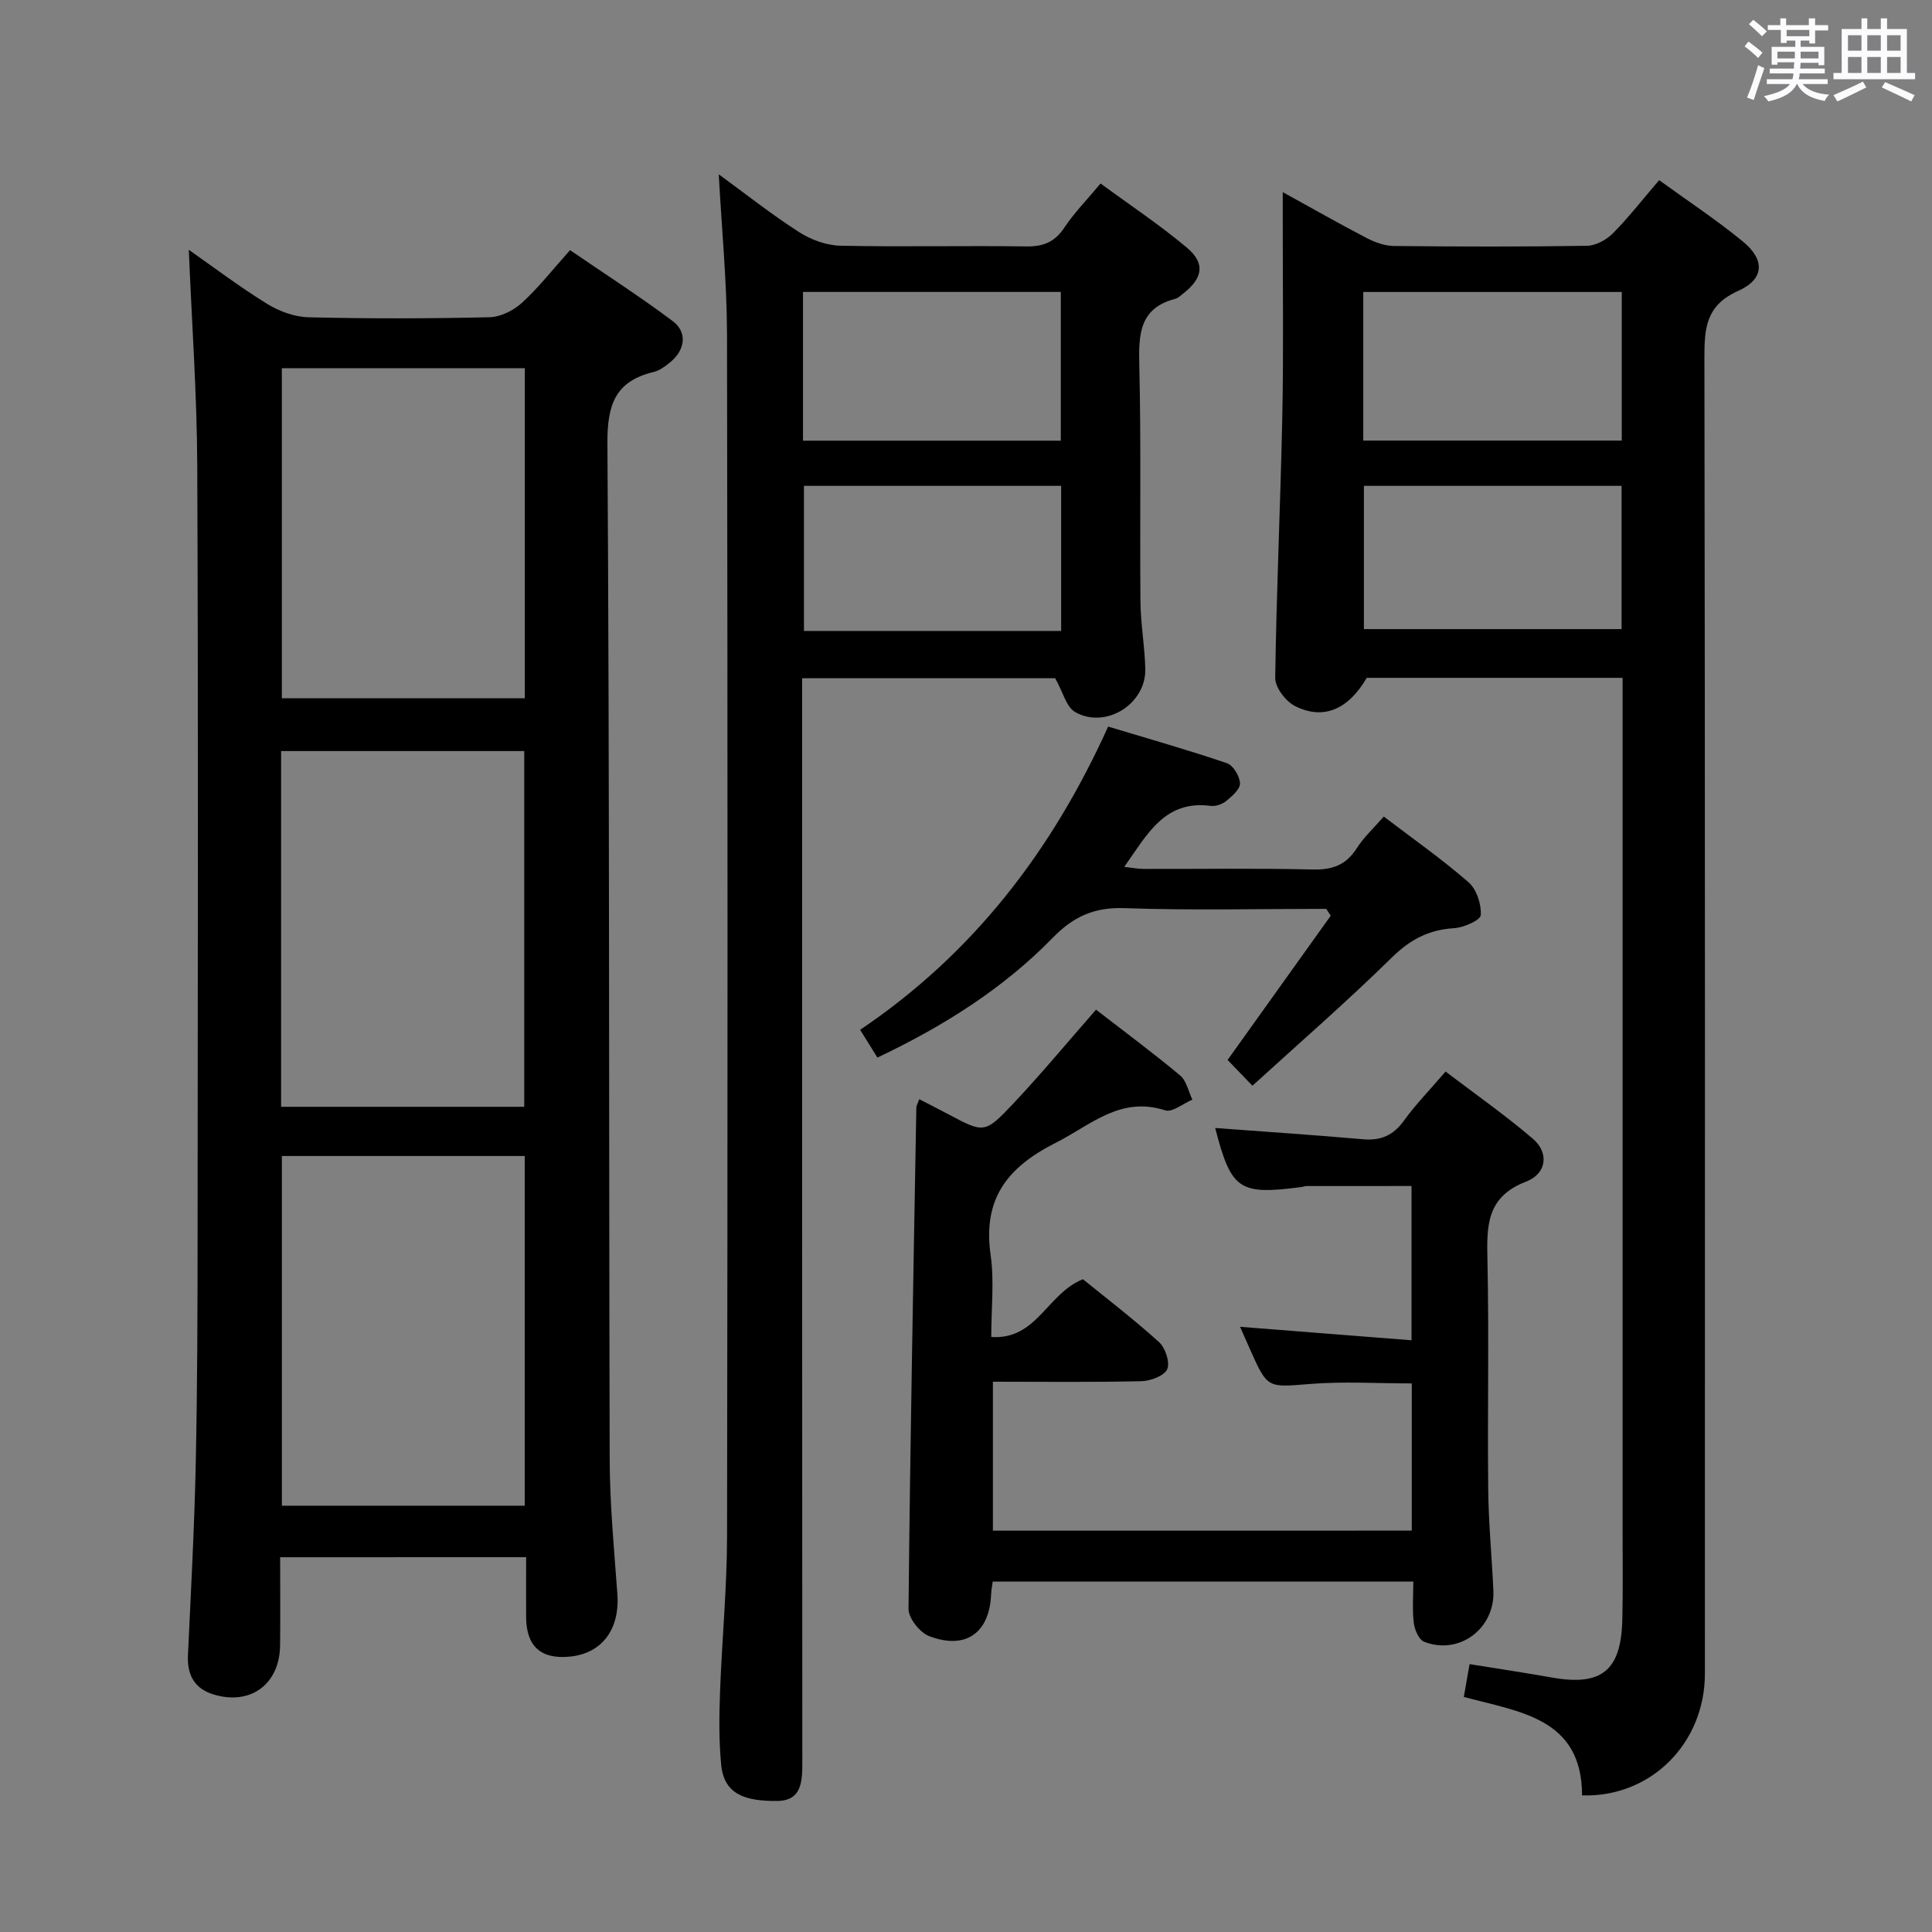 <svg enable-background="new 0 0 400 400" viewBox="0 0 400 400" xmlns="http://www.w3.org/2000/svg"><rect x="0" y="0" width="400" height="400" fill="#808080" stroke="none"/><path d="m361.2 9.6.8-1c.9.7 1.9 1.4 2.9 2.3l-.9 1.1c-1-1-2-1.8-2.8-2.4zm.5 10.6c.9-2.1 1.6-4.3 2.3-6.7.4.2.8.4 1.3.6-.7 2.1-1.5 4.3-2.2 6.6zm.4-15.2.9-.9c1 .8 2 1.6 2.8 2.4l-1 1c-.9-.9-1.8-1.7-2.7-2.5zm12.5-1.2h1.2v1.4h2.7v1.1h-2.7v2.7h-1.2v-.6h-1.8v1.3h4.9v3.8h-1.2v-.5h-3.7c0 .4-.1.9-.1 1.2h5.1v1h-5.2c0 .5-.1.9-.2 1.2h6v1h-5.2c1.1 1.3 2.9 2 5.5 2.2-.4.4-.7.8-.9 1.3-2.9-.5-4.8-1.6-5.7-3.5h-.1c-.8 1.7-2.7 2.9-5.9 3.6-.2-.4-.6-.8-.9-1.1 2.8-.6 4.6-1.4 5.4-2.5h-4.8v-1h5.3c.1-.3.2-.7.2-1.2h-4.9v-1h5c0-.4 0-.8.1-1.3h-3.5v.5h-1.2v-3.7h4.9v-1.3h-1.8v.5h-1.2v-2.7h-2.7v-1h2.6v-1.4h1.2v1.4h4.7v-1.4zm-6.6 8.3h3.6c0-.4 0-.9 0-1.4h-3.6zm1.9-4.6h4.7v-1.3h-4.7zm6.6 3.2h-3.7v1.4h3.7z" fill="#fbfafc"/><path d="m385.3 3.8h1.3v2.2h2.8v-2.2h1.3v2.2h4.1v9.1h1.7v1.3h-16.9v-1.3h1.7v-9.1h4.1v-2.2zm.4 13.1.7 1.2c-1.8.9-3.8 1.9-6 2.9-.2-.4-.5-.8-.8-1.3 2.3-1 4.3-1.9 6.1-2.8zm-3.1-6.4h2.8v-3.2h-2.8zm0 4.6h2.8v-3.3h-2.8zm4-4.6h2.8v-3.2h-2.8zm0 4.6h2.8v-3.3h-2.8zm3.7 1.9c2.1.9 4.1 1.8 6.1 2.7l-.7 1.3c-2.2-1.1-4.2-2-6.1-2.9zm3.2-9.7h-2.8v3.2h2.8v-3.1zm-2.8 7.8h2.8v-3.3h-2.8z" fill="#fbfafc"/><g fill="#010000"><path d="m58 322.41c0 6.29.06 12.27-.01 18.25-.09 8.07-6.17 12.53-13.87 10.13-3.87-1.21-5.39-4.03-5.21-8.06.62-13.28 1.34-26.56 1.62-39.85.34-15.98.37-31.97.38-47.96.04-52.8.15-105.61-.07-158.41-.06-14.91-1.14-29.81-1.75-44.79 5.05 3.54 10.44 7.62 16.16 11.16 2.52 1.56 5.71 2.74 8.63 2.81 12.49.3 24.99.28 37.47-.01 2.29-.05 4.98-1.4 6.72-2.99 3.42-3.12 6.3-6.82 9.95-10.9 7.2 4.93 14.42 9.56 21.27 14.7 3.09 2.32 2.56 5.99-.54 8.52-1.02.83-2.18 1.7-3.41 2-7.97 1.91-9.63 6.78-9.58 14.78.45 70.12.28 140.25.47 210.38.02 9.29.92 18.58 1.59 27.86.53 7.3-3.18 12.32-9.89 12.96-5.98.57-8.98-2.16-9-8.22-.02-3.99 0-7.97 0-12.37-16.92.01-33.62.01-50.93.01zm.2-93.26h50.34c0-24.84 0-49.24 0-73.65-16.98 0-33.56 0-50.34 0zm50.44 82.59c0-24.28 0-48.29 0-72.4-16.98 0-33.67 0-50.28 0v72.4zm-50.29-235.51v68.34h50.31c0-22.99 0-45.55 0-68.34-16.85 0-33.42 0-50.31 0z"/><path d="m327.55 371.72c-.02-16.07-12.97-17.27-24.48-20.39.4-2.29.76-4.36 1.19-6.79 5.76.93 11.44 1.78 17.08 2.78 10.22 1.81 14.28-1.42 14.54-11.89.15-6.16.06-12.33.06-18.5 0-56.82 0-113.65 0-170.47 0-1.95 0-3.9 0-6.12-17.98 0-35.42 0-52.97 0-3.79 6.5-8.92 8.83-14.85 5.84-1.92-.97-4.12-3.84-4.1-5.81.25-18.12 1.1-36.23 1.47-54.36.27-13.33.08-26.66.09-39.99 0-1.75 0-3.51 0-6.24 6.42 3.54 11.87 6.64 17.43 9.53 1.7.88 3.71 1.6 5.58 1.62 13.33.14 26.66.17 39.99-.04 1.82-.03 4.02-1.24 5.35-2.58 3.26-3.29 6.12-6.98 9.58-11.01 5.95 4.32 11.91 8.24 17.38 12.74 4.56 3.76 4.42 7.75-1.01 10.18-6.68 2.99-7.01 7.68-7 13.83.15 90.82.11 181.64.1 272.46.01 14.38-11.15 25.65-25.43 25.21zm8.22-311.27c-18.11 0-35.69 0-53.52 0v30.77h53.52c0-10.33 0-20.3 0-30.77zm-.04 40.14c-18.11 0-35.8 0-53.35 0v29.66h53.35c0-9.96 0-19.59 0-29.66z"/><path d="m148.81 36.09c5.53 4.03 10.88 8.27 16.59 11.94 2.47 1.59 5.68 2.78 8.58 2.84 12.82.28 25.65-.04 38.48.15 3.53.05 5.9-.89 7.89-3.88 2.01-3.03 4.6-5.66 7.51-9.15 6.04 4.44 12.24 8.55 17.89 13.3 3.85 3.24 3.28 6.3-.77 9.48-.52.41-1.05.94-1.66 1.1-7.47 1.94-7.59 7.4-7.44 13.78.39 16.32.09 32.65.24 48.97.04 4.64.91 9.27 1 13.92.14 7.24-8.21 12.47-14.53 8.88-1.82-1.03-2.49-4.1-4.13-7-16.37 0-33.97 0-52.39 0v6.14c0 72.63-.01 145.27.04 217.9 0 4.07.08 8.36-5.21 8.41-6.76.06-10.99-1.45-11.58-7.44-.49-4.95-.43-9.98-.25-14.96.39-10.79 1.44-21.57 1.46-32.35.13-82.96.13-165.92-.01-248.88-.03-10.96-1.1-21.88-1.71-33.15zm17.44 24.35v30.8h53.38c0-10.41 0-20.48 0-30.8-17.85 0-35.4 0-53.38 0zm53.45 40.15c-18.04 0-35.71 0-53.25 0v30.04h53.25c0-10.07 0-19.83 0-30.04z"/><path d="m292.29 316.9c0-10.06 0-20.14 0-30.48-7.16 0-14.12-.44-21 .11-8.88.71-8.85 1.05-12.54-7.29-.59-1.33-1.18-2.66-2.01-4.54 12.08.95 23.58 1.85 35.5 2.79 0-11.16 0-21.41 0-31.94-7.31 0-14.55 0-21.78.01-.33 0-.65.15-.98.2-12.98 1.7-14.55.62-17.89-12.22 10.14.76 20.38 1.43 30.6 2.33 3.69.33 6.27-.79 8.47-3.84 2.42-3.35 5.34-6.34 8.63-10.18 6.13 4.67 12.35 9.02 18.08 13.92 3.35 2.86 2.93 7.2-1.43 8.88-8.25 3.18-8.13 9.21-7.98 16.28.34 15.82-.01 31.66.16 47.48.07 6.97.75 13.94 1.07 20.91.36 7.85-7.09 13.44-14.34 10.59-1.09-.43-1.97-2.49-2.14-3.9-.33-2.74-.1-5.56-.1-8.56-29.4 0-58.13 0-87.08 0-.14 1.05-.3 1.84-.33 2.64-.34 7.99-5.26 11.55-12.84 8.65-1.92-.74-4.28-3.72-4.26-5.65.34-34.61 1.01-69.22 1.62-103.83.01-.31.21-.62.6-1.68 2.04 1.05 4.01 2.04 5.96 3.08 7.42 3.95 7.59 4.11 13.53-2.2 5.81-6.17 11.22-12.7 17.11-19.42 5.69 4.41 11.69 8.85 17.41 13.62 1.32 1.1 1.72 3.31 2.54 5.01-1.9.8-4.15 2.69-5.64 2.21-9.32-2.98-15.37 3.05-22.7 6.75-10.09 5.09-15.08 11.67-13.43 23.22.77 5.37.13 10.93.13 16.96 9.44.64 11.53-8.99 18.98-11.96 4.87 3.96 10.51 8.27 15.75 13.01 1.31 1.19 2.32 4.21 1.7 5.61-.61 1.38-3.44 2.44-5.32 2.49-10.13.24-20.27.11-30.77.11v30.84c28.52-.01 57.29-.01 86.72-.01z"/><path d="m274.58 188.17c-13.93 0-27.87.34-41.78-.15-6.22-.22-10.54 1.73-14.79 6.09-10.31 10.57-22.66 18.35-36.35 24.85-1.19-1.91-2.28-3.66-3.58-5.75 23.32-15.72 39.67-36.92 51.35-62.78 8.28 2.5 16.51 4.83 24.59 7.58 1.3.44 2.64 2.69 2.71 4.16.06 1.18-1.61 2.65-2.81 3.63-.83.69-2.22 1.19-3.26 1.05-9.58-1.25-13.16 5.95-17.89 12.62 1.58.18 2.79.43 3.99.43 11.65.03 23.31-.16 34.96.12 4.07.1 6.93-.87 9.16-4.37 1.49-2.34 3.61-4.28 5.62-6.59 6.04 4.6 12.04 8.81 17.54 13.6 1.67 1.45 2.68 4.55 2.54 6.8-.07 1.06-3.53 2.59-5.52 2.71-5.24.31-9.1 2.35-12.9 6.08-9.34 9.17-19.24 17.77-28.86 26.54-2.14-2.23-3.72-3.86-5.14-5.34 7.11-9.94 14.23-19.9 21.36-29.87-.31-.46-.63-.93-.94-1.41z"/></g></svg>